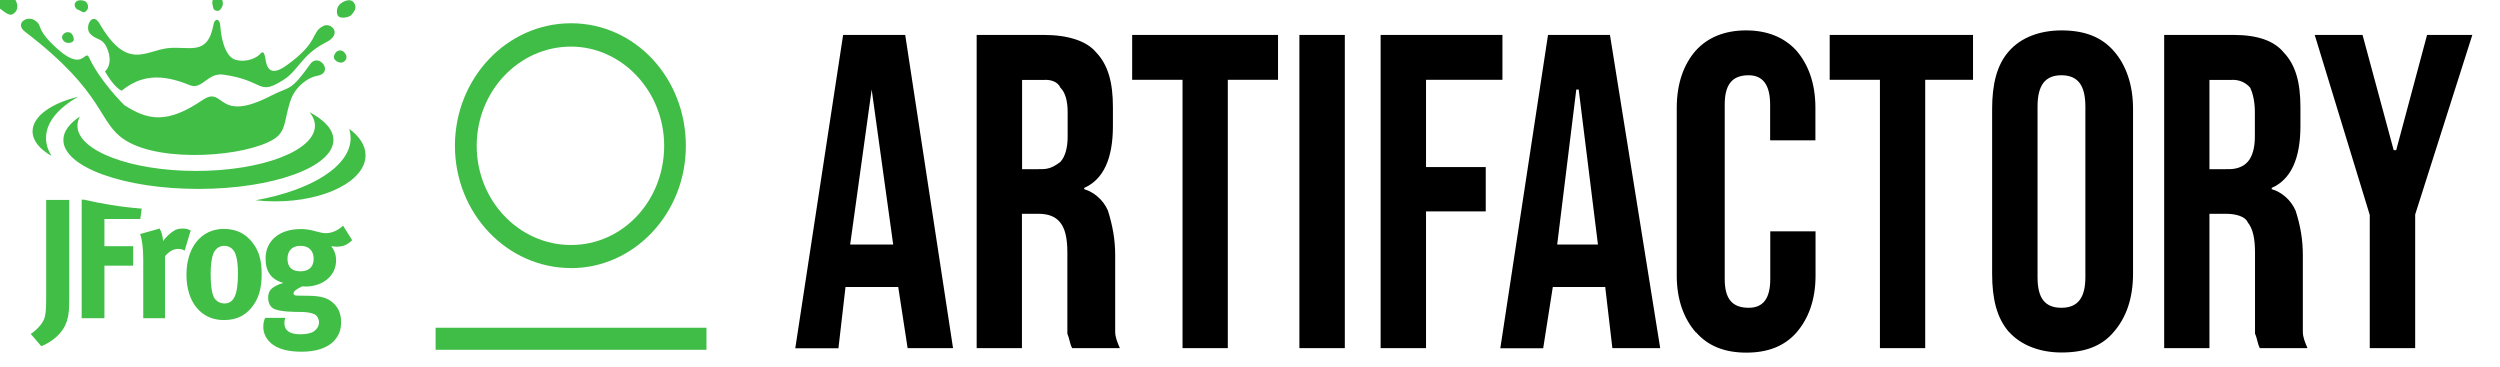 <?xml version="1.0" encoding="UTF-8" standalone="no"?>
<!DOCTYPE svg PUBLIC "-//W3C//DTD SVG 1.1//EN" "http://www.w3.org/Graphics/SVG/1.1/DTD/svg11.dtd">
<svg width="100%" height="100%" viewBox="0 0 450 66" version="1.1" xmlns="http://www.w3.org/2000/svg" xmlns:xlink="http://www.w3.org/1999/xlink" xml:space="preserve" xmlns:serif="http://www.serif.com/" style="fill-rule:evenodd;clip-rule:evenodd;stroke-linejoin:round;stroke-miterlimit:2;">
    <g id="Artboard2" transform="matrix(0.889,0,0,0.922,-8.497,-3.239)">
        <rect x="9.555" y="3.514" width="505.232" height="70.661" style="fill:none;"/>
        <clipPath id="_clip1">
            <rect x="9.555" y="3.514" width="505.232" height="70.661"/>
        </clipPath>
        <g clip-path="url(#_clip1)">
            <g transform="matrix(1.125,0,0,1.085,-497.931,7.671)">
                <path d="M578.251,59.104L529.5,59.104L529.5,55.135L578.251,55.135L578.251,59.104ZM553.869,44.4C542.335,44.4 532.979,34.554 532.979,22.402C532.979,10.249 542.335,0.352 553.869,0.352C565.403,0.352 574.54,10.198 574.54,22.415C574.54,34.631 565.184,44.413 553.869,44.413L553.869,44.4ZM553.869,4.553C544.513,4.553 536.897,12.556 536.897,22.402C536.897,32.247 544.5,40.25 553.869,40.25C563.238,40.25 570.635,32.247 570.635,22.402C570.635,12.556 563.019,4.553 553.869,4.553Z" style="fill:rgb(64,189,70);"/>
                <g transform="matrix(1.976,0,0,1.976,-580.222,-58.214)">
                    <path d="M737.754,47.054L732.753,30.701L737.109,30.701L739.944,41.191L740.176,41.191L742.986,30.701L747.109,30.701L741.903,47.054L741.903,59.22L737.766,59.22L737.766,47.054L737.754,47.054ZM724.699,42.918C725.55,42.969 726.22,42.737 726.645,42.261C727.07,41.784 727.302,41.011 727.302,39.954L727.302,37.712C727.302,36.706 727.083,35.933 726.877,35.508C726.426,34.979 725.782,34.748 725.124,34.799L723.165,34.799L723.165,42.931L724.699,42.931L724.699,42.918ZM719.042,30.701L725.356,30.701C727.534,30.701 729.055,31.229 729.931,32.299C731.014,33.433 731.452,35.031 731.452,37.273L731.452,39C731.452,41.964 730.588,43.859 728.836,44.632L728.836,44.748C729.712,44.993 730.575,45.701 731.014,46.707C731.452,48.086 731.671,49.323 731.671,50.766L731.671,57.725C731.671,58.253 731.89,58.73 732.096,59.22L727.753,59.22C727.534,58.795 727.534,58.382 727.315,57.905L727.315,50.495C727.315,49.194 727.096,48.305 726.658,47.776C726.439,47.235 725.575,46.99 724.699,46.99L723.165,46.99L723.165,59.22L719.042,59.22L719.042,30.701ZM711.864,52.764L711.864,37.222C711.864,35.327 711.206,34.374 709.686,34.374C708.165,34.374 707.508,35.327 707.508,37.222L707.508,52.764C707.508,54.658 708.165,55.547 709.686,55.547C711.206,55.547 711.864,54.593 711.864,52.764ZM704.892,57.738C703.809,56.488 703.371,54.761 703.371,52.454L703.371,37.454C703.371,35.211 703.796,33.433 704.892,32.196C705.987,30.933 707.727,30.289 709.686,30.289C711.864,30.289 713.384,30.933 714.467,32.183C715.549,33.42 716.206,35.199 716.206,37.441L716.206,52.441C716.206,54.748 715.549,56.475 714.467,57.725C713.384,59.027 711.864,59.619 709.686,59.619C707.727,59.619 705.987,58.962 704.892,57.725L704.892,57.738ZM693.152,34.786L688.577,34.786L688.577,30.701L701.631,30.701L701.631,34.786L697.276,34.786L697.276,59.22L693.152,59.22L693.152,34.786ZM676.386,57.789C675.303,56.552 674.646,54.825 674.646,52.635L674.646,37.351C674.646,35.095 675.29,33.369 676.386,32.118C677.468,30.933 679.002,30.289 680.961,30.289C682.919,30.289 684.44,30.933 685.535,32.118C686.618,33.369 687.275,35.083 687.275,37.338L687.275,40.302L683.151,40.302L683.151,37.041C683.151,35.263 682.494,34.374 681.193,34.374C679.659,34.374 679.015,35.263 679.015,37.041L679.015,52.931C679.015,54.709 679.672,55.547 681.205,55.547C682.507,55.547 683.164,54.709 683.164,52.931L683.164,48.588L687.288,48.588L687.288,52.622C687.288,54.825 686.644,56.527 685.561,57.789C684.466,59.039 682.945,59.632 680.986,59.632C679.028,59.632 677.507,59.039 676.412,57.789L676.386,57.789ZM667.468,49.787L665.715,35.675L665.496,35.675L663.756,49.787L667.468,49.787ZM662.906,30.701L668.563,30.701L673.138,59.22L668.782,59.22L668.125,53.601L668.125,53.653L663.357,53.653L662.481,59.233L658.576,59.233L662.919,30.714L662.906,30.701ZM647.674,30.701L658.769,30.701L658.769,34.786L651.81,34.786L651.81,42.737L657.249,42.737L657.249,46.771L651.81,46.771L651.81,59.22L647.674,59.22L647.674,30.701ZM640.276,30.701L644.413,30.701L644.413,59.22L640.276,59.22L640.276,30.701ZM629.632,34.786L625.044,34.786L625.044,30.701L638.33,30.701L638.33,34.786L633.756,34.786L633.756,59.22L629.632,59.22L629.632,34.786ZM616.551,42.918C617.428,42.969 617.866,42.737 618.51,42.261C618.936,41.784 619.168,41.011 619.168,39.954L619.168,37.712C619.168,36.706 618.948,35.933 618.51,35.508C618.291,34.979 617.647,34.748 616.99,34.799L615.018,34.799L615.018,42.931L616.551,42.931L616.551,42.918ZM610.881,30.701L616.99,30.701C619.155,30.701 620.894,31.229 621.771,32.299C622.853,33.433 623.291,35.031 623.291,37.273L623.291,39C623.291,41.964 622.428,43.859 620.675,44.632L620.675,44.748C621.526,44.993 622.415,45.701 622.84,46.707C623.266,48.086 623.498,49.323 623.498,50.766L623.498,57.725C623.498,58.253 623.717,58.73 623.923,59.22L619.58,59.22C619.348,58.795 619.348,58.382 619.142,57.905L619.142,50.495C619.142,49.194 618.923,48.305 618.485,47.776C618.059,47.235 617.402,46.99 616.526,46.99L615.005,46.99L615.005,59.22L610.881,59.22L610.881,30.701ZM603.278,49.787L601.319,35.675L599.36,49.787L603.278,49.787ZM598.716,30.701L604.373,30.701L608.729,59.22L604.592,59.22L603.729,53.601L603.729,53.653L598.935,53.653L598.291,59.233L594.36,59.233L598.716,30.714L598.716,30.701Z"/>
                </g>
                <g transform="matrix(1,0,0,1,449.441,-5.785)">
                    <path d="M65.04,45.17L63.403,42.554C62.496,43.416 61.385,43.908 60.303,43.908C59.806,43.908 59.543,43.847 58.461,43.57C57.379,43.262 56.618,43.169 55.771,43.169C51.94,43.169 49.455,45.263 49.455,48.494C49.455,50.833 50.508,52.28 52.672,52.865C51.794,53.08 50.829,53.542 50.391,54.066C50.069,54.435 49.923,54.927 49.923,55.511C49.923,56.005 50.04,56.435 50.215,56.804C50.419,57.143 50.712,57.42 51.063,57.574C51.764,57.851 52.905,58.035 54.659,58.067C55.566,58.067 56.122,58.097 56.327,58.097C57.409,58.159 57.964,58.343 58.374,58.559C58.783,58.805 59.075,59.359 59.075,59.974C59.075,60.59 58.695,61.206 58.14,61.575C57.613,61.945 56.765,62.099 55.654,62.099C53.841,62.099 52.847,61.421 52.847,60.159C52.847,59.605 52.905,59.482 53.022,59.143L49.396,59.143C49.25,59.451 49.046,59.882 49.046,60.744C49.046,61.822 49.455,62.745 50.274,63.545C51.619,64.869 53.812,65.238 55.947,65.238C58.285,65.238 60.538,64.684 61.853,63.206C62.671,62.283 63.051,61.267 63.051,59.944C63.051,58.528 62.642,57.451 61.765,56.589C60.712,55.573 59.514,55.203 57.233,55.173L55.127,55.143C54.718,55.143 54.485,54.989 54.485,54.773C54.485,54.342 55.039,53.972 56.034,53.481C56.327,53.511 56.443,53.511 56.618,53.511C59.806,53.511 62.145,51.541 62.145,48.833C62.145,47.786 61.853,46.987 61.267,46.248C61.765,46.309 61.911,46.34 62.291,46.34C63.373,46.34 64.191,46.001 65.04,45.17ZM67.451,29.894C67.451,28.124 66.36,26.485 64.504,25.138C64.671,25.678 64.765,26.228 64.765,26.789C64.765,31.857 57.688,36.194 47.656,37.989C48.791,38.117 49.968,38.187 51.178,38.187C60.166,38.187 67.451,34.474 67.451,29.894ZM61.668,27.138C61.668,32.002 50.788,35.944 37.367,35.944C23.947,35.944 13.068,32.002 13.068,27.138C13.068,25.606 14.147,24.166 16.045,22.911C15.752,23.449 15.596,24.006 15.596,24.576C15.596,29.069 25.165,32.711 36.97,32.711C48.775,32.711 58.345,29.069 58.345,24.576C58.345,23.726 58,22.906 57.364,22.135C60.075,23.556 61.668,25.279 61.668,27.138ZM15.753,19.352C10.851,20.549 7.521,22.895 7.521,25.593C7.521,27.262 8.798,28.796 10.931,30.007C10.29,28.982 9.942,27.903 9.942,26.789C9.942,23.983 12.115,21.403 15.753,19.352ZM63.688,11.444C63.237,10.901 62.619,10.903 62.132,11.344C61.662,11.968 61.648,12.412 61.982,12.756C62.338,13.125 63.077,13.442 63.609,13.02C64.141,12.596 64.139,11.986 63.688,11.444ZM57.513,13.466C59.034,11.344 61.945,15.096 58.646,15.618C57.326,15.827 55.097,17.271 54.14,19.55C52.79,22.923 53.374,25.419 51.052,26.921C46.101,30.12 30.846,31.327 24.278,27.223C19.129,24.006 20.895,18.906 6.167,7.665C4.241,6.196 6.522,4.636 7.965,5.635C9.407,6.634 8.087,6.899 10.996,9.811C16.873,15.69 16.814,10.405 17.742,12.404C19.694,16.608 23.999,20.842 23.999,20.842C28.311,23.648 31.754,24.262 38.114,19.958C42.147,17.23 40.497,24.299 50.389,19.204C53.996,17.345 53.846,18.578 57.513,13.466L57.513,13.466ZM14.596,8.073C14.347,7.722 13.606,7.561 13.11,8.059C12.615,8.558 12.859,9.051 13.145,9.347C13.555,9.772 14.251,9.737 14.665,9.506C15.081,9.276 14.993,8.632 14.596,8.073ZM4.371,4.171C4.694,3.816 5.102,3.145 4.401,1.861C3.889,0.921 2.198,0.536 1.601,0.895C1.006,1.255 0.278,2.643 1.275,3.254C2.559,4.042 3.401,5.233 4.371,4.171ZM65.349,2.426C64.897,1.769 63.942,1.888 62.997,2.574C62.051,3.259 62.23,4.562 62.543,4.865C63.091,5.398 64.553,5.038 64.893,4.656C65.77,3.675 65.801,3.083 65.349,2.426ZM59.908,6.598C61.262,5.96 63.39,8.034 60.31,9.592C55.907,11.818 55.441,14.581 52.659,16.338C47.981,19.292 49.413,16.457 41.888,15.384C38.99,14.971 38.058,18.203 35.796,17.269C30.58,15.115 26.938,15.528 23.56,18.275C22.337,17.736 21.058,15.653 20.556,14.819C21.926,13.477 21.373,11.236 20.599,10.006C19.827,8.777 18.891,9.126 17.864,7.995C16.836,6.865 18.251,3.917 19.568,6.182C24.5,14.668 27.738,11.138 31.767,10.632C35.634,10.147 39.052,12.253 40.1,6.287C40.272,5.312 41.222,5.079 41.319,6.691C41.415,8.305 42.021,12.234 44.147,12.741C46.272,13.247 47.96,12.243 48.458,11.685C48.956,11.128 49.216,11.209 49.435,12.592C49.654,13.977 50.193,15.888 53.178,13.759C59.282,9.403 57.536,7.718 59.908,6.598ZM41.764,2.612C41.783,1.915 41.467,1.478 40.779,1.502C40.092,1.527 39.845,1.873 39.868,2.546C40.039,3.82 40.253,3.789 40.709,3.907C41.165,4.025 41.744,3.308 41.764,2.612ZM17.29,3.809C17.589,3.431 17.618,2.934 17.221,2.374C16.972,2.024 15.807,1.784 15.313,2.282C14.818,2.781 15.269,3.565 15.654,3.684C16.368,3.904 16.686,4.569 17.29,3.809ZM58.111,48.525C58.111,49.972 57.262,50.771 55.712,50.771C54.338,50.771 53.402,50.126 53.402,48.525C53.402,47.047 54.251,46.186 55.742,46.186C57.233,46.186 58.111,47.047 58.111,48.525ZM46.882,57.359C48.17,55.819 48.753,53.972 48.753,51.264C48.753,48.71 48.227,46.987 47.029,45.508C45.742,43.908 44.076,43.139 41.94,43.139C37.906,43.139 35.216,46.431 35.216,51.388C35.216,56.343 37.876,59.544 41.94,59.544C44.25,59.544 45.742,58.713 46.882,57.359ZM44.485,51.234C44.485,54.958 43.754,56.558 42.058,56.558C41.297,56.558 40.421,56.128 40.07,55.266C39.748,54.465 39.572,53.11 39.572,51.295C39.572,49.725 39.718,48.617 39.982,47.786C40.303,46.801 41.063,46.186 41.999,46.186C42.701,46.186 43.315,46.494 43.695,47.017C44.221,47.724 44.485,49.109 44.485,51.234ZM7.194,62.036L9.093,64.252C10.936,63.514 13.246,61.853 13.83,59.237C14.035,58.374 14.122,57.82 14.122,55.049L14.122,37.924L9.971,37.924L9.971,55.511C9.971,57.82 9.884,58.682 9.562,59.451C9.182,60.313 8.245,61.359 7.194,62.036ZM16.786,37.876L16.36,37.876L16.36,59.205L20.453,59.205L20.453,49.755L25.629,49.755L25.629,46.248L20.453,46.248L20.453,41.353L26.914,41.353L27.165,39.491C23.283,39.194 19.754,38.569 16.786,37.876ZM30.394,43.077C30.746,43.724 30.949,44.432 31.008,45.325C31.564,44.524 32.5,43.693 33.231,43.323C33.553,43.169 34.079,43.077 34.517,43.077C35.102,43.077 35.365,43.139 35.979,43.416L34.897,47.047C34.517,46.833 34.196,46.74 33.757,46.74C32.88,46.74 32.09,47.171 31.359,48.063L31.359,59.205L27.441,59.205L27.441,48.678C27.441,46.554 27.207,44.954 26.886,44.062L30.394,43.077Z" style="fill:rgb(64,190,70);"/>
                </g>
            </g>
        </g>
    </g>
</svg>

